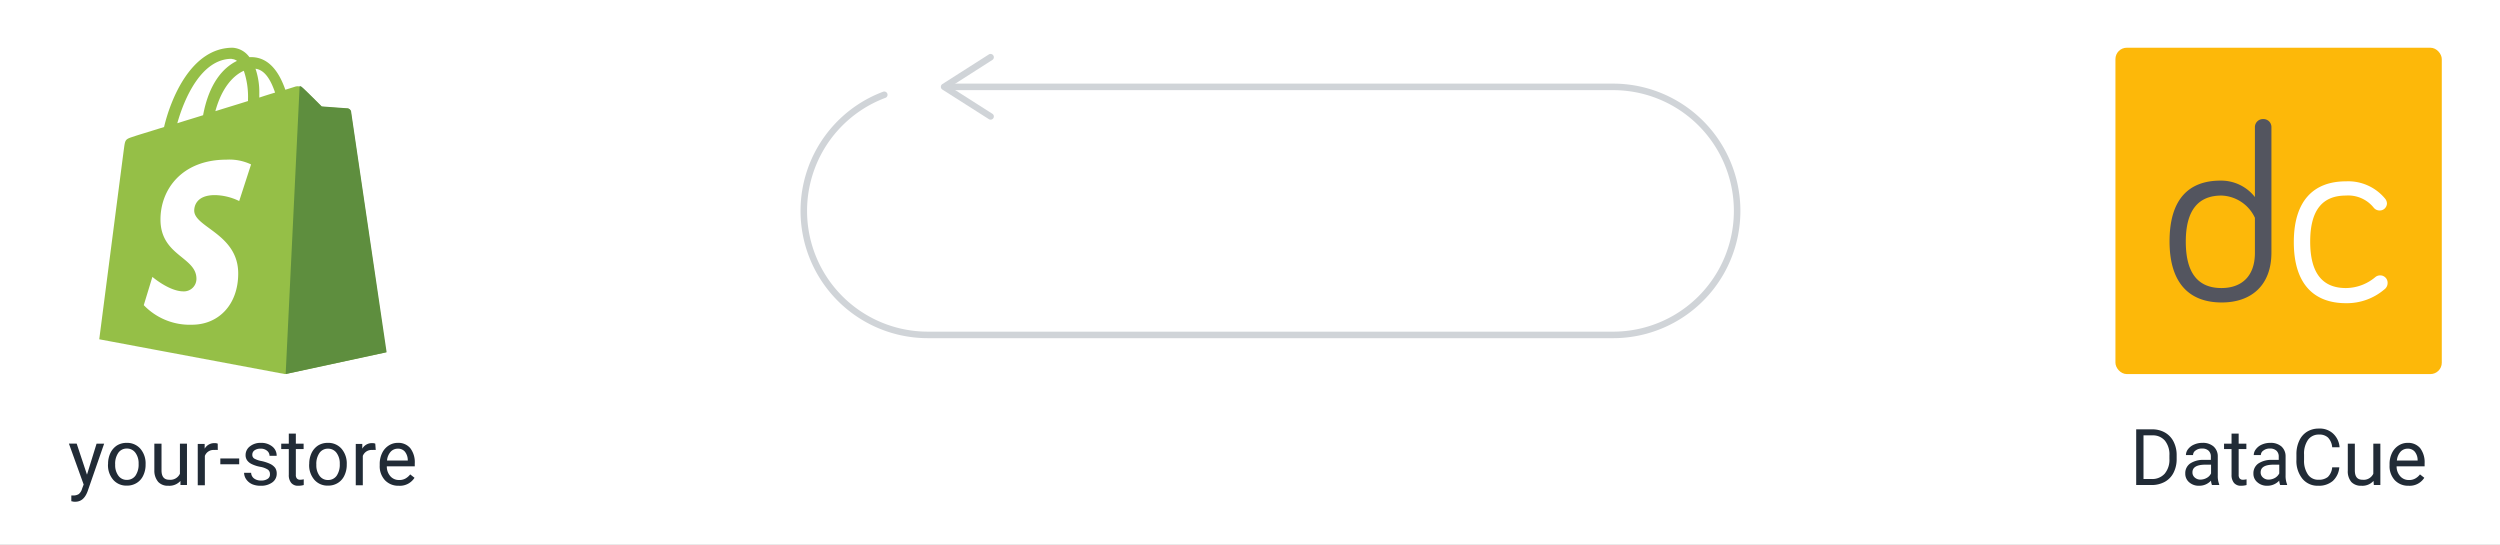 <?xml version="1.0" encoding="UTF-8"?>
<svg width="383.03" height="83.482" data-name="Layer 1" version="1.1" viewBox="0 0 383.03 83.482" xmlns="http://www.w3.org/2000/svg" xmlns:cc="http://creativecommons.org/ns#" xmlns:dc="http://purl.org/dc/elements/1.1/" xmlns:rdf="http://www.w3.org/1999/02/22-rdf-syntax-ns#">
 <rect x="0" y="0" width="383.03" height="83.482" fill="#333333" stroke="none"/>
 <defs>
  <style>.cls-1,.cls-4{fill:#fff;}.cls-1{stroke:#b5b8bc;stroke-miterlimit:10;stroke-width:0.5px;}.cls-2{fill:#95bf47;}.cls-3{fill:#5e8e3e;}.cls-5{fill:#fdb809;}.cls-6{fill:#53555f;}.cls-7{fill:#212b36;}.cls-8{fill:none;stroke:#d0d4d8;stroke-linecap:round;stroke-linejoin:round;}.cls-9{fill:#d0d4d8;}</style>
  <clipPath id="clipPath125">
   <rect x="35.603" y="51.058" width="383.03" height="83.482"/>
  </clipPath>
 </defs>
 <title>preview</title>
 <rect class="cls-1" transform="translate(-35.603 -51.058)" x=".25" y=".25" width="460" height="150" clip-path="url(#clipPath125)" fill="#fff" stroke="#b5b8bc" stroke-miterlimit="10" stroke-width=".5px"/>
 <path class="cls-2" d="m53.727 17.032a0.44 0.44 0 0 0-0.44-0.38c-0.17 0-4-0.29-4-0.29s-2.66-2.67-3-2.93a1.23 1.23 0 0 0-1.08-0.15l-1.49 0.47c-0.91-2.61-2.46-5-5.25-5h-0.26a3.42 3.42 0 0 0-2.56-1.44c-6.44 0-9.55 8.05-10.51 12.15-2.52 0.79-4.31 1.32-4.51 1.41-1.41 0.44-1.44 0.47-1.62 1.79-0.14 1-3.8 29.32-3.8 29.32l28.44 5.33 15.46-3.34c0.07-0.06-5.35-36.67-5.38-36.94zm-11.6-2.84c-0.7 0.21-1.55 0.47-2.4 0.76v-0.52a11.26 11.26 0 0 0-0.58-3.9c1.46 0.18 2.37 1.79 3 3.66zm-4.77-3.34a12.32 12.32 0 0 1 0.64 4.34v0.29c-1.58 0.5-3.25 1-5 1.55 1-3.69 2.82-5.5 4.34-6.18zm-1.87-1.81a1.39 1.39 0 0 1 0.82 0.29c-2.08 1-4.28 3.4-5.19 8.32-1.38 0.44-2.69 0.82-3.95 1.23 1.05-3.78 3.69-9.87 8.32-9.87z" fill="#95bf47"/>
 <path class="cls-3" d="m53.287 16.592c-0.17 0-4-0.29-4-0.29s-2.66-2.67-3-2.93a0.54 0.54 0 0 0-0.38-0.18l-2.14 44.12 15.47-3.34s-5.42-36.67-5.45-36.94a0.78 0.78 0 0 0-0.5-0.44z" fill="#5e8e3e"/>
 <path class="cls-4" d="m38.467 25.192-1.82 5.61a8.8 8.8 0 0 0-3.72-0.91c-3 0-3.17 1.9-3.17 2.37 0 2.58 6.74 3.58 6.74 9.64 0 4.77-3 7.85-7.09 7.85a9.75 9.75 0 0 1-7.38-3l1.32-4.33s2.58 2.22 4.75 2.22a1.92 1.92 0 0 0 2-1.93c0-3.37-5.51-3.51-5.51-9.08 0-4.66 3.34-9.17 10.11-9.17a7.74 7.74 0 0 1 3.77 0.73z" fill="#fff"/>
 <rect class="cls-5" x="324.11" y="7.312" width="50" height="50" rx="1.74" fill="#fdb809"/>
 <path class="cls-6" d="m346.73 18.242a1.23 1.23 0 0 0-1.25 1.21v10.74a6.57 6.57 0 0 0-5.27-2.52c-5 0-7.81 3-7.81 9.31s2.95 9.36 8 9.36c4.43 0 7.61-2.53 7.61-7.65v-19.21a1.22 1.22 0 0 0-1.21-1.24zm-1.25 20.49c0 3.69-2.13 5.4-5.12 5.4-3.57 0-5.47-2.26-5.47-7.11s1.94-7.06 5.47-7.06a5.87 5.87 0 0 1 5.12 3.41z" fill="#53555f"/>
 <path class="cls-4" d="m364.65 42.192a1.16 1.16 0 0 0-0.73 0.27 7.06 7.06 0 0 1-4.5 1.67c-3.57 0-5.47-2.26-5.47-7.11s1.9-7.06 5.47-7.06a5 5 0 0 1 4.23 1.82 1.18 1.18 0 0 0 0.93 0.47 1.11 1.11 0 0 0 1.13-1.06 1.21 1.21 0 0 0-0.27-0.74 7.33 7.33 0 0 0-6-2.67c-5 0-8 3-8 9.32s3 9.35 8 9.35a8.84 8.84 0 0 0 5.86-2.1 1.21 1.21 0 0 0 0.51-1 1.13 1.13 0 0 0-1.11-1.16z" fill="#fff"/>
 <g fill="#212b36">
  <path class="cls-7" d="m20.567-22.068 3.34-6.42h1.92l-4.41 8v4.78h-1.69v-4.76l-4.41-8h1.93z"/>
  <path class="cls-7" d="m26.227-20.538a5.67 5.67 0 0 1 0.54-2.51 4.06 4.06 0 0 1 3.77-2.33 4 4 0 0 1 3.11 1.35 5.14 5.14 0 0 1 1.2 3.57v0.12a5.61 5.61 0 0 1-0.5 2.53 4 4 0 0 1-1.52 1.72 4.22 4.22 0 0 1-2.27 0.61 4 4 0 0 1-3.13-1.33 5.17 5.17 0 0 1-1.2-3.56zm1.63 0.2a4.14 4.14 0 0 0 0.73 2.53 2.49 2.49 0 0 0 3.94 0 4.47 4.47 0 0 0 0.73-2.72 4 4 0 0 0-0.75-2.53 2.46 2.46 0 0 0-3.91 0 4.4 4.4 0 0 0-0.74 2.72z"/>
  <path class="cls-7" d="m42.787-16.628a3.45 3.45 0 0 1-2.78 1.11 3 3 0 0 1-2.36-0.88 3.8 3.8 0 0 1-0.8-2.62v-6.18h1.62v6.14c0 1.44 0.59 2.16 1.76 2.16a2.43 2.43 0 0 0 2.48-1.39v-6.91h1.63v9.51h-1.51z"/>
  <path class="cls-7" d="m57.167-15.688a3.59 3.59 0 0 1-0.23-1 3.59 3.59 0 0 1-2.7 1.18 3.36 3.36 0 0 1-2.31-0.79 2.59 2.59 0 0 1-0.9-2 2.68 2.68 0 0 1 1.13-2.31 5.37 5.37 0 0 1 3.18-0.82h1.58v-0.78a1.81 1.81 0 0 0-0.51-1.35 2 2 0 0 0-1.51-0.51 2.36 2.36 0 0 0-1.45 0.44 1.28 1.28 0 0 0-0.59 1.06h-1.64a2.22 2.22 0 0 1 0.51-1.37 3.42 3.42 0 0 1 1.37-1.05 4.58 4.58 0 0 1 1.9-0.39 3.8 3.8 0 0 1 2.58 0.82 3 3 0 0 1 1 2.27v4.37a5.24 5.24 0 0 0 0.3 2.11v0.14zm-2.7-1.24a2.78 2.78 0 0 0 1.45-0.4 2.36 2.36 0 0 0 1-1v-2h-1.27c-2 0-3 0.59-3 1.75a1.49 1.49 0 0 0 0.51 1.2 2 2 0 0 0 1.31 0.45z"/>
  <path class="cls-7" d="m65.647-23.738a5 5 0 0 0-0.8-0.07 2.14 2.14 0 0 0-2.17 1.37v6.75h-1.59v-9.51h1.56v1.1a2.53 2.53 0 0 1 2.27-1.28 1.73 1.73 0 0 1 0.72 0.12z"/>
  <path class="cls-7" d="m70.957-15.518a4.11 4.11 0 0 1-3.14-1.29 4.7 4.7 0 0 1-1.17-3.37v-0.3a5.7 5.7 0 0 1 0.54-2.53 4.28 4.28 0 0 1 1.46-1.74 3.81 3.81 0 0 1 2.11-0.63 3.56 3.56 0 0 1 2.89 1.22 5.28 5.28 0 0 1 1 3.5v0.68h-6.44a3.38 3.38 0 0 0 0.82 2.27 2.57 2.57 0 0 0 2 0.87 2.8 2.8 0 0 0 1.46-0.36 3.4 3.4 0 0 0 1-0.93l1 0.78a4 4 0 0 1-3.53 1.83zm-0.2-8.52a2.17 2.17 0 0 0-1.65 0.71 3.5 3.5 0 0 0-0.83 2h4.76v-0.12a3 3 0 0 0-0.66-1.92 2 2 0 0 0-1.62-0.67z"/>
  <path class="cls-7" d="m86.877-15.688a3.59 3.59 0 0 1-0.23-1 3.62 3.62 0 0 1-2.71 1.18 3.35 3.35 0 0 1-2.3-0.79 2.59 2.59 0 0 1-0.9-2 2.7 2.7 0 0 1 1.12-2.31 5.42 5.42 0 0 1 3.18-0.82h1.61v-0.78a1.81 1.81 0 0 0-0.51-1.35 2 2 0 0 0-1.5-0.51 2.39 2.39 0 0 0-1.46 0.44 1.3 1.3 0 0 0-0.59 1.06h-1.63a2.27 2.27 0 0 1 0.5-1.37 3.52 3.52 0 0 1 1.38-1.05 4.55 4.55 0 0 1 1.9-0.39 3.79 3.79 0 0 1 2.57 0.82 3 3 0 0 1 1 2.27v4.37a5.44 5.44 0 0 0 0.33 2.09v0.14zm-2.7-1.24a2.81 2.81 0 0 0 1.45-0.4 2.28 2.28 0 0 0 1-1v-2h-1.28c-2 0-3 0.59-3 1.75a1.49 1.49 0 0 0 0.51 1.2 2 2 0 0 0 1.32 0.45z"/>
  <path class="cls-7" d="m98.847-20.338a5.64 5.64 0 0 1-1 3.5 3.21 3.21 0 0 1-2.69 1.32 3.32 3.32 0 0 1-2.79-1.29l-0.08 1.1h-1.49v-13.48h1.62v5a3.33 3.33 0 0 1 2.72-1.22 3.24 3.24 0 0 1 2.72 1.31 5.82 5.82 0 0 1 1 3.59zm-1.63-0.19a4.36 4.36 0 0 0-0.64-2.56 2.11 2.11 0 0 0-1.84-0.91 2.39 2.39 0 0 0-2.32 1.5v4.11a2.47 2.47 0 0 0 2.33 1.49 2.11 2.11 0 0 0 1.82-0.9 4.64 4.64 0 0 0 0.65-2.73z"/>
  <path class="cls-7" d="m100.47-20.538a5.54 5.54 0 0 1 0.55-2.51 4 4 0 0 1 1.53-1.76 4.08 4.08 0 0 1 2.23-0.61 4 4 0 0 1 3.14 1.35 5.14 5.14 0 0 1 1.2 3.57v0.12a5.61 5.61 0 0 1-0.53 2.49 4 4 0 0 1-1.52 1.72 4.19 4.19 0 0 1-2.27 0.61 4 4 0 0 1-3.15-1.25 5.17 5.17 0 0 1-1.2-3.56zm1.63 0.2a4.08 4.08 0 0 0 0.74 2.54 2.48 2.48 0 0 0 3.93 0 4.47 4.47 0 0 0 0.73-2.72 4.09 4.09 0 0 0-0.74-2.53 2.37 2.37 0 0 0-2-1 2.33 2.33 0 0 0-1.94 1 4.4 4.4 0 0 0-0.72 2.71z"/>
  <path class="cls-7" d="m117.03-16.628a3.45 3.45 0 0 1-2.78 1.11 3 3 0 0 1-2.32-0.88 3.8 3.8 0 0 1-0.8-2.62v-6.18h1.62v6.14c0 1.44 0.59 2.16 1.76 2.16a2.43 2.43 0 0 0 2.48-1.39v-6.91h1.66v9.51h-1.55z"/>
  <path class="cls-7" d="m123.29-27.508v2.31h1.78v1.25h-1.78v5.91a1.32 1.32 0 0 0 0.24 0.86 1 1 0 0 0 0.81 0.28 3.84 3.84 0 0 0 0.77-0.1v1.31a5 5 0 0 1-1.25 0.17 2 2 0 0 1-1.64-0.66 2.82 2.82 0 0 1-0.55-1.87v-5.9h-1.74v-1.25h1.72v-2.31z"/>
  <path class="cls-7" d="m133.65-27.508v2.31h1.77v1.25h-1.77v5.91a1.32 1.32 0 0 0 0.24 0.86 1 1 0 0 0 0.8 0.28 3.92 3.92 0 0 0 0.78-0.1v1.31a5.07 5.07 0 0 1-1.25 0.17 2 2 0 0 1-1.64-0.66 2.82 2.82 0 0 1-0.56-1.87v-5.9h-1.73v-1.25h1.73v-2.31z"/>
  <path class="cls-7" d="m136.7-20.538a5.67 5.67 0 0 1 0.54-2.51 4.06 4.06 0 0 1 3.77-2.33 4 4 0 0 1 3.14 1.35 5.14 5.14 0 0 1 1.2 3.57v0.12a5.61 5.61 0 0 1-0.53 2.49 4 4 0 0 1-1.52 1.72 4.22 4.22 0 0 1-2.27 0.61 4 4 0 0 1-3.13-1.29 5.17 5.17 0 0 1-1.2-3.56zm1.63 0.2a4.07 4.07 0 0 0 0.73 2.54 2.49 2.49 0 0 0 3.94 0 4.47 4.47 0 0 0 0.73-2.72 4 4 0 0 0-0.75-2.53 2.46 2.46 0 0 0-3.91 0 4.4 4.4 0 0 0-0.74 2.71z"/>
  <path class="cls-7" d="m151.86-27.728a1 1 0 0 1 0.24-0.66 0.91 0.91 0 0 1 0.71-0.28 0.89 0.89 0 0 1 1 0.94 0.92 0.92 0 0 1-0.24 0.66 1 1 0 0 1-0.73 0.27 0.91 0.91 0 0 1-0.71-0.27 0.92 0.92 0 0 1-0.27-0.66zm1.75 12h-1.62v-9.47h1.66z"/>
  <path class="cls-7" d="m157.75-25.198 0.06 1.19a3.46 3.46 0 0 1 2.84-1.37c2 0 3 1.14 3.05 3.4v6.29h-1.63v-6.3a2.21 2.21 0 0 0-0.42-1.52 1.93 1.93 0 0 0-1.44-0.49 2.36 2.36 0 0 0-1.39 0.42 2.89 2.89 0 0 0-0.93 1.11v6.78h-1.62v-9.51z"/>
  <path class="cls-7" d="m171.65-18.218a1.19 1.19 0 0 0-0.49-1 4.93 4.93 0 0 0-1.73-0.63 7.65 7.65 0 0 1-2-0.63 2.87 2.87 0 0 1-1.08-0.88 2.1 2.1 0 0 1-0.34-1.21 2.47 2.47 0 0 1 1-2 3.85 3.85 0 0 1 2.52-0.81 4 4 0 0 1 2.63 0.84 2.62 2.62 0 0 1 1 2.13h-1.63a1.47 1.47 0 0 0-0.57-1.15 2.13 2.13 0 0 0-1.43-0.48 2.29 2.29 0 0 0-1.39 0.38 1.24 1.24 0 0 0-0.5 1 1 1 0 0 0 0.47 0.89 5.65 5.65 0 0 0 1.68 0.57 9.55 9.55 0 0 1 2 0.65 3.08 3.08 0 0 1 1.12 0.91 2.28 2.28 0 0 1 0.36 1.3 2.42 2.42 0 0 1-1 2 4.22 4.22 0 0 1-2.64 0.77 4.81 4.81 0 0 1-2-0.4 3.33 3.33 0 0 1-1.37-1.13 2.73 2.73 0 0 1-0.5-1.57h1.63a1.7 1.7 0 0 0 0.65 1.3 2.56 2.56 0 0 0 1.61 0.56 2.64 2.64 0 0 0 1.48-0.38 1.14 1.14 0 0 0 0.52-1.03z"/>
  <path class="cls-7" d="m177.65-27.508v2.31h1.78v1.25h-1.78v5.91a1.32 1.32 0 0 0 0.24 0.86 1 1 0 0 0 0.81 0.28 3.76 3.76 0 0 0 0.77-0.1v1.31a4.93 4.93 0 0 1-1.24 0.17 2 2 0 0 1-1.65-0.66 2.82 2.82 0 0 1-0.55-1.87v-5.9h-1.73v-1.25h1.73v-2.31z"/>
  <path class="cls-7" d="m187.18-15.688a3.59 3.59 0 0 1-0.23-1 3.61 3.61 0 0 1-2.71 1.18 3.35 3.35 0 0 1-2.3-0.79 2.59 2.59 0 0 1-0.9-2 2.68 2.68 0 0 1 1.13-2.31 5.36 5.36 0 0 1 3.17-0.82h1.58v-0.78a1.84 1.84 0 0 0-0.5-1.35 2.06 2.06 0 0 0-1.51-0.51 2.41 2.41 0 0 0-1.46 0.44 1.3 1.3 0 0 0-0.59 1.06h-1.63a2.27 2.27 0 0 1 0.5-1.37 3.52 3.52 0 0 1 1.38-1.05 4.55 4.55 0 0 1 1.9-0.39 3.79 3.79 0 0 1 2.57 0.82 2.94 2.94 0 0 1 1 2.27v4.37a5.44 5.44 0 0 0 0.33 2.09v0.14zm-2.7-1.24a2.81 2.81 0 0 0 1.45-0.4 2.28 2.28 0 0 0 1-1v-2h-1.28c-2 0-3 0.59-3 1.75a1.49 1.49 0 0 0 0.51 1.2 2 2 0 0 0 1.32 0.45z"/>
  <path class="cls-7" d="m192.87-15.688h-1.63v-13.5h1.63z"/>
  <path class="cls-7" d="m197.23-15.688h-1.58v-13.5h1.62z"/>
  <path class="cls-7" d="m204.55-15.688v-12.8h3.61a5.82 5.82 0 0 1 3 0.74 4.9 4.9 0 0 1 2 2.1 6.72 6.72 0 0 1 0.71 3.13v0.82a6.82 6.82 0 0 1-0.7 3.17 4.9 4.9 0 0 1-2 2.09 6.14 6.14 0 0 1-3 0.75zm1.68-11.42v10h1.78a3.88 3.88 0 0 0 3-1.22 5 5 0 0 0 1.08-3.45v-0.75a5.08 5.08 0 0 0-1-3.39 3.63 3.63 0 0 0-2.91-1.23z"/>
  <path class="cls-7" d="m221.97-15.688a3.27 3.27 0 0 1-0.23-1 3.62 3.62 0 0 1-2.71 1.18 3.36 3.36 0 0 1-2.31-0.79 2.59 2.59 0 0 1-0.9-2 2.7 2.7 0 0 1 1.13-2.31 5.4 5.4 0 0 1 3.18-0.82h1.58v-0.78a1.81 1.81 0 0 0-0.51-1.35 2 2 0 0 0-1.5-0.51 2.39 2.39 0 0 0-1.46 0.44 1.3 1.3 0 0 0-0.59 1.06h-1.63a2.27 2.27 0 0 1 0.5-1.37 3.56 3.56 0 0 1 1.37-1.05 4.59 4.59 0 0 1 1.91-0.39 3.79 3.79 0 0 1 2.57 0.82 3 3 0 0 1 1 2.27v4.37a5.44 5.44 0 0 0 0.28 2.11v0.14zm-2.7-1.24a2.81 2.81 0 0 0 1.45-0.4 2.28 2.28 0 0 0 1-1v-2h-1.27c-2 0-3 0.59-3 1.75a1.49 1.49 0 0 0 0.51 1.2 2 2 0 0 0 1.31 0.45z"/>
  <path class="cls-7" d="m228.09-27.508v2.31h1.78v1.25h-1.78v5.91a1.32 1.32 0 0 0 0.24 0.86 1 1 0 0 0 0.81 0.28 3.84 3.84 0 0 0 0.77-0.1v1.31a5 5 0 0 1-1.25 0.17 2 2 0 0 1-1.64-0.66 2.82 2.82 0 0 1-0.55-1.87v-5.9h-1.74v-1.25h1.74v-2.31z"/>
  <path class="cls-7" d="m237.65-15.688a3.27 3.27 0 0 1-0.23-1 3.62 3.62 0 0 1-2.71 1.18 3.33 3.33 0 0 1-2.3-0.79 2.56 2.56 0 0 1-0.91-2 2.7 2.7 0 0 1 1.15-2.34 5.42 5.42 0 0 1 3.18-0.82h1.58v-0.75a1.81 1.81 0 0 0-0.51-1.35 2 2 0 0 0-1.5-0.51 2.39 2.39 0 0 0-1.46 0.44 1.3 1.3 0 0 0-0.59 1.06h-1.7a2.27 2.27 0 0 1 0.5-1.37 3.56 3.56 0 0 1 1.37-1.05 4.59 4.59 0 0 1 1.91-0.39 3.79 3.79 0 0 1 2.57 0.82 3 3 0 0 1 1 2.27v4.37a5.44 5.44 0 0 0 0.33 2.09v0.14zm-2.7-1.24a2.81 2.81 0 0 0 1.45-0.4 2.28 2.28 0 0 0 1-1v-2h-1.27c-2 0-3 0.59-3 1.75a1.49 1.49 0 0 0 0.51 1.2 2 2 0 0 0 1.3 0.45z"/>
  <path class="cls-7" d="m251.23-19.748a4.73 4.73 0 0 1-1.5 3.13 4.89 4.89 0 0 1-3.36 1.1 4.51 4.51 0 0 1-3.63-1.62 6.57 6.57 0 0 1-1.37-4.35v-1.23a7.36 7.36 0 0 1 0.64-3.14 4.79 4.79 0 0 1 1.81-2.08 5.05 5.05 0 0 1 2.7-0.73 4.62 4.62 0 0 1 3.27 1.14 4.8 4.8 0 0 1 1.44 3.15h-1.7a3.7 3.7 0 0 0-0.95-2.22 2.9 2.9 0 0 0-2.06-0.69 3 3 0 0 0-2.53 1.2 5.5 5.5 0 0 0-0.92 3.4v1.24a5.63 5.63 0 0 0 0.87 3.32 2.81 2.81 0 0 0 2.43 1.23 3.27 3.27 0 0 0 2.16-0.63 3.6 3.6 0 0 0 1-2.22z"/>
  <path class="cls-7" d="m259.14-16.628a3.45 3.45 0 0 1-2.78 1.11 3 3 0 0 1-2.32-0.88 3.8 3.8 0 0 1-0.8-2.62v-6.18h1.62v6.14c0 1.44 0.59 2.16 1.76 2.16a2.43 2.43 0 0 0 2.48-1.39v-6.91h1.63v9.51h-1.55z"/>
  <path class="cls-7" d="m267.14-15.518a4.11 4.11 0 0 1-3.14-1.29 4.7 4.7 0 0 1-1.22-3.39v-0.3a5.7 5.7 0 0 1 0.54-2.53 4.23 4.23 0 0 1 1.52-1.74 3.75 3.75 0 0 1 2.1-0.63 3.56 3.56 0 0 1 2.88 1.22 5.28 5.28 0 0 1 1 3.5v0.68h-6.44a3.38 3.38 0 0 0 0.82 2.27 2.58 2.58 0 0 0 2 0.87 2.8 2.8 0 0 0 1.46-0.36 3.4 3.4 0 0 0 1-0.93l1 0.78a4 4 0 0 1-3.52 1.85zm-0.2-8.52a2.17 2.17 0 0 0-1.65 0.71 3.5 3.5 0 0 0-0.83 2h4.77v-0.12a3.09 3.09 0 0 0-0.67-1.92 2 2 0 0 0-1.62-0.67z"/>
  <path class="cls-7" d="m13.327 72.722 1.47-4.75h1.16l-2.54 7.32c-0.4 1.05-1 1.58-1.89 1.58h-0.2l-0.4-0.08v-0.88h0.29a1.52 1.52 0 0 0 0.86-0.22 1.62 1.62 0 0 0 0.5-0.82l0.24-0.64-2.26-6.27h1.19z"/>
  <path class="cls-7" d="m16.557 71.082a3.83 3.83 0 0 1 0.36-1.68 2.86 2.86 0 0 1 1-1.15 2.77 2.77 0 0 1 1.49-0.4 2.68 2.68 0 0 1 2.1 0.9 3.44 3.44 0 0 1 0.8 2.38v0.06a3.74 3.74 0 0 1-0.36 1.66 2.61 2.61 0 0 1-1 1.14 2.75 2.75 0 0 1-1.52 0.41 2.64 2.64 0 0 1-2.08-0.89 3.41 3.41 0 0 1-0.8-2.38zm1.09 0.11a2.69 2.69 0 0 0 0.49 1.69 1.54 1.54 0 0 0 1.3 0.64 1.57 1.57 0 0 0 1.32-0.65 3 3 0 0 0 0.48-1.81 2.69 2.69 0 0 0-0.49-1.69 1.58 1.58 0 0 0-1.32-0.65 1.55 1.55 0 0 0-1.29 0.64 2.91 2.91 0 0 0-0.49 1.83z"/>
  <path class="cls-7" d="m27.647 73.682a2.29 2.29 0 0 1-1.86 0.74 2 2 0 0 1-1.54-0.58 2.63 2.63 0 0 1-0.6-1.75v-4.12h1.1v4.09q0 1.44 1.17 1.44a1.61 1.61 0 0 0 1.65-0.92v-4.61h1.08v6.34h-1z"/>
  <path class="cls-7" d="m33.367 68.942a3.12 3.12 0 0 0-0.54 0 1.41 1.41 0 0 0-1.44 0.91v4.5h-1.09v-6.34h1.06v0.73a1.69 1.69 0 0 1 1.52-0.85 1.19 1.19 0 0 1 0.48 0.08z"/>
  <path class="cls-7" d="m36.647 71.132h-2.89v-0.89h2.89z"/>
  <path class="cls-7" d="m41.357 72.632a0.8 0.8 0 0 0-0.33-0.69 3.23 3.23 0 0 0-1.15-0.42 5 5 0 0 1-1.31-0.42 1.84 1.84 0 0 1-0.71-0.58 1.38 1.38 0 0 1-0.23-0.81 1.65 1.65 0 0 1 0.66-1.32 2.57 2.57 0 0 1 1.68-0.54 2.66 2.66 0 0 1 1.75 0.56 1.75 1.75 0 0 1 0.67 1.42h-1.09a1 1 0 0 0-0.38-0.77 1.44 1.44 0 0 0-1-0.32 1.53 1.53 0 0 0-0.93 0.26 0.8 0.8 0 0 0-0.33 0.67 0.65 0.65 0 0 0 0.31 0.59 3.62 3.62 0 0 0 1.12 0.38 6.34 6.34 0 0 1 1.32 0.44 2.11 2.11 0 0 1 0.75 0.6 1.53 1.53 0 0 1 0.24 0.87 1.62 1.62 0 0 1-0.68 1.36 2.85 2.85 0 0 1-1.76 0.51 3.19 3.19 0 0 1-1.31-0.23 2.21 2.21 0 0 1-0.92-0.75 1.81 1.81 0 0 1-0.33-1h1.08a1.12 1.12 0 0 0 0.44 0.86 1.71 1.71 0 0 0 1.08 0.32 1.7 1.7 0 0 0 1-0.25 0.76 0.76 0 0 0 0.36-0.74z"/>
  <path class="cls-7" d="m45.327 66.432v1.54h1.19v0.83h-1.19v3.94a0.83 0.83 0 0 0 0.16 0.57 0.66 0.66 0 0 0 0.54 0.19 2.33 2.33 0 0 0 0.51-0.07v0.88a3 3 0 0 1-0.83 0.11 1.31 1.31 0 0 1-1.09-0.44 1.84 1.84 0 0 1-0.37-1.24v-3.94h-1.16v-0.83h1.16v-1.54z"/>
  <path class="cls-7" d="m47.377 71.082a3.83 3.83 0 0 1 0.36-1.68 2.86 2.86 0 0 1 1-1.15 2.77 2.77 0 0 1 1.49-0.4 2.67 2.67 0 0 1 2.1 0.9 3.44 3.44 0 0 1 0.8 2.38v0.06a3.74 3.74 0 0 1-0.36 1.66 2.61 2.61 0 0 1-1 1.14 2.74 2.74 0 0 1-1.51 0.41 2.65 2.65 0 0 1-2.09-0.89 3.41 3.41 0 0 1-0.8-2.38zm1.09 0.13a2.69 2.69 0 0 0 0.49 1.69 1.55 1.55 0 0 0 1.31 0.64 1.57 1.57 0 0 0 1.31-0.65 3 3 0 0 0 0.48-1.81 2.69 2.69 0 0 0-0.49-1.69 1.58 1.58 0 0 0-1.32-0.65 1.55 1.55 0 0 0-1.29 0.64 2.91 2.91 0 0 0-0.49 1.81z"/>
  <path class="cls-7" d="m57.567 68.942a2.93 2.93 0 0 0-0.53 0 1.43 1.43 0 0 0-1.45 0.91v4.5h-1.08v-6.34h1v0.73a1.69 1.69 0 0 1 1.51-0.85 1.19 1.19 0 0 1 0.48 0.08z"/>
  <path class="cls-7" d="m61.087 74.422a2.79 2.79 0 0 1-2.1-0.84 3.15 3.15 0 0 1-0.81-2.27v-0.2a3.77 3.77 0 0 1 0.36-1.68 2.79 2.79 0 0 1 1-1.16 2.52 2.52 0 0 1 1.4-0.42 2.36 2.36 0 0 1 1.92 0.81 3.53 3.53 0 0 1 0.69 2.34v0.45h-4.28a2.21 2.21 0 0 0 0.54 1.51 1.72 1.72 0 0 0 1.34 0.58 1.86 1.86 0 0 0 1-0.24 2.41 2.41 0 0 0 0.7-0.62l0.66 0.52a2.65 2.65 0 0 1-2.42 1.22zm-0.14-5.68a1.46 1.46 0 0 0-1.1 0.48 2.29 2.29 0 0 0-0.55 1.34h3.18v-0.09a2.11 2.11 0 0 0-0.45-1.28 1.35 1.35 0 0 0-1.08-0.45z"/>
  <path class="cls-7" d="m327.29 74.312v-8.53h2.41a3.87 3.87 0 0 1 2 0.49 3.31 3.31 0 0 1 1.32 1.4 4.49 4.49 0 0 1 0.47 2.08v0.55a4.56 4.56 0 0 1-0.47 2.11 3.27 3.27 0 0 1-1.33 1.4 4.15 4.15 0 0 1-2 0.5zm1.12-7.61v6.69h1.24a2.56 2.56 0 0 0 2-0.81 3.32 3.32 0 0 0 0.73-2.31v-0.5a3.37 3.37 0 0 0-0.69-2.26 2.41 2.41 0 0 0-1.93-0.81z"/>
  <path class="cls-7" d="m338.9 74.312a2.49 2.49 0 0 1-0.15-0.67 2.41 2.41 0 0 1-1.8 0.78 2.2 2.2 0 0 1-1.54-0.53 1.71 1.71 0 0 1-0.6-1.34 1.8 1.8 0 0 1 0.75-1.54 3.59 3.59 0 0 1 2.12-0.55h1.05v-0.49a1.21 1.21 0 0 0-0.34-0.91 1.37 1.37 0 0 0-1-0.34 1.54 1.54 0 0 0-1 0.3 0.85 0.85 0 0 0-0.39 0.7h-1.09a1.5 1.5 0 0 1 0.33-0.91 2.26 2.26 0 0 1 0.92-0.7 3.07 3.07 0 0 1 1.27-0.26 2.46 2.46 0 0 1 1.71 0.55 2 2 0 0 1 0.65 1.51v2.91a3.51 3.51 0 0 0 0.22 1.39v0.1zm-1.8-0.83a2 2 0 0 0 1-0.26 1.56 1.56 0 0 0 0.66-0.69v-1.34h-0.85c-1.32 0-2 0.39-2 1.17a1 1 0 0 0 0.34 0.79 1.27 1.27 0 0 0 0.85 0.33z"/>
  <path class="cls-7" d="m342.99 66.432v1.54h1.18v0.83h-1.18v3.94a0.83 0.83 0 0 0 0.16 0.57 0.63 0.63 0 0 0 0.53 0.19 2.41 2.41 0 0 0 0.52-0.07v0.88a3.06 3.06 0 0 1-0.83 0.11 1.34 1.34 0 0 1-1.1-0.44 1.89 1.89 0 0 1-0.37-1.24v-3.94h-1.15v-0.83h1.15v-1.54z"/>
  <path class="cls-7" d="m349.35 74.312a2.49 2.49 0 0 1-0.15-0.67 2.45 2.45 0 0 1-1.81 0.78 2.19 2.19 0 0 1-1.53-0.53 1.68 1.68 0 0 1-0.61-1.34 1.81 1.81 0 0 1 0.76-1.54 3.59 3.59 0 0 1 2.12-0.55h1v-0.49a1.21 1.21 0 0 0-0.34-0.91 1.39 1.39 0 0 0-1-0.34 1.54 1.54 0 0 0-1 0.3 0.84 0.84 0 0 0-0.4 0.7h-1.09a1.51 1.51 0 0 1 0.34-0.91 2.23 2.23 0 0 1 0.91-0.7 3.13 3.13 0 0 1 1.27-0.26 2.49 2.49 0 0 1 1.72 0.55 2 2 0 0 1 0.64 1.51v2.91a3.49 3.49 0 0 0 0.23 1.39v0.1zm-1.8-0.83a2 2 0 0 0 1-0.26 1.68 1.68 0 0 0 0.66-0.69v-1.34h-0.85c-1.33 0-2 0.39-2 1.17a1 1 0 0 0 0.34 0.79 1.25 1.25 0 0 0 0.85 0.33z"/>
  <path class="cls-7" d="m358.41 71.602a3.17 3.17 0 0 1-1 2.09 3.28 3.28 0 0 1-2.24 0.73 3 3 0 0 1-2.42-1.08 4.34 4.34 0 0 1-0.91-2.9v-0.82a4.76 4.76 0 0 1 0.43-2.09 3.15 3.15 0 0 1 1.2-1.39 3.36 3.36 0 0 1 1.8-0.48 3 3 0 0 1 2.18 0.76 3.14 3.14 0 0 1 1 2.1h-1.13a2.43 2.43 0 0 0-0.64-1.48 1.89 1.89 0 0 0-1.37-0.46 2 2 0 0 0-1.69 0.8 3.68 3.68 0 0 0-0.61 2.26v0.83a3.71 3.71 0 0 0 0.58 2.21 1.87 1.87 0 0 0 1.62 0.82 2.17 2.17 0 0 0 1.44-0.42 2.33 2.33 0 0 0 0.67-1.48z"/>
  <path class="cls-7" d="m363.65 73.682a2.29 2.29 0 0 1-1.86 0.74 2 2 0 0 1-1.54-0.58 2.53 2.53 0 0 1-0.54-1.75v-4.12h1.08v4.09c0 1 0.4 1.44 1.18 1.44a1.62 1.62 0 0 0 1.65-0.92v-4.61h1.08v6.34h-1z"/>
  <path class="cls-7" d="m369.02 74.422a2.79 2.79 0 0 1-2.1-0.84 3.15 3.15 0 0 1-0.81-2.27v-0.2a3.77 3.77 0 0 1 0.36-1.68 2.79 2.79 0 0 1 1-1.16 2.53 2.53 0 0 1 1.41-0.42 2.39 2.39 0 0 1 1.92 0.81 3.59 3.59 0 0 1 0.68 2.34v0.45h-4.29a2.21 2.21 0 0 0 0.55 1.51 1.7 1.7 0 0 0 1.33 0.58 1.84 1.84 0 0 0 1-0.24 2.29 2.29 0 0 0 0.7-0.62l0.66 0.52a2.65 2.65 0 0 1-2.41 1.22zm-0.13-5.68a1.46 1.46 0 0 0-1.11 0.48 2.36 2.36 0 0 0-0.55 1.34h3.18v-0.09a2.05 2.05 0 0 0-0.45-1.28 1.35 1.35 0 0 0-1.07-0.45z"/>
 </g>
 <path class="cls-8" d="m145.35 13.312h101.8a19 19 0 0 1 0 38h-105a19 19 0 0 1-6.67-36.79" fill="none" stroke="#d0d4d8" stroke-linecap="round" stroke-linejoin="round"/>
 <path class="cls-9" d="m152.19 18.112a0.49 0.49 0 0 0-0.16-0.69l-6.45-4.11 6.45-4.12a0.49 0.49 0 0 0 0.16-0.69 0.5 0.5 0 0 0-0.69-0.16l-7.12 4.54a0.5 0.5 0 0 0 0 0.84l7.12 4.53a0.5 0.5 0 0 0 0.26 0.08 0.51 0.51 0 0 0 0.43-0.22z" fill="#d0d4d8"/>
</svg>
